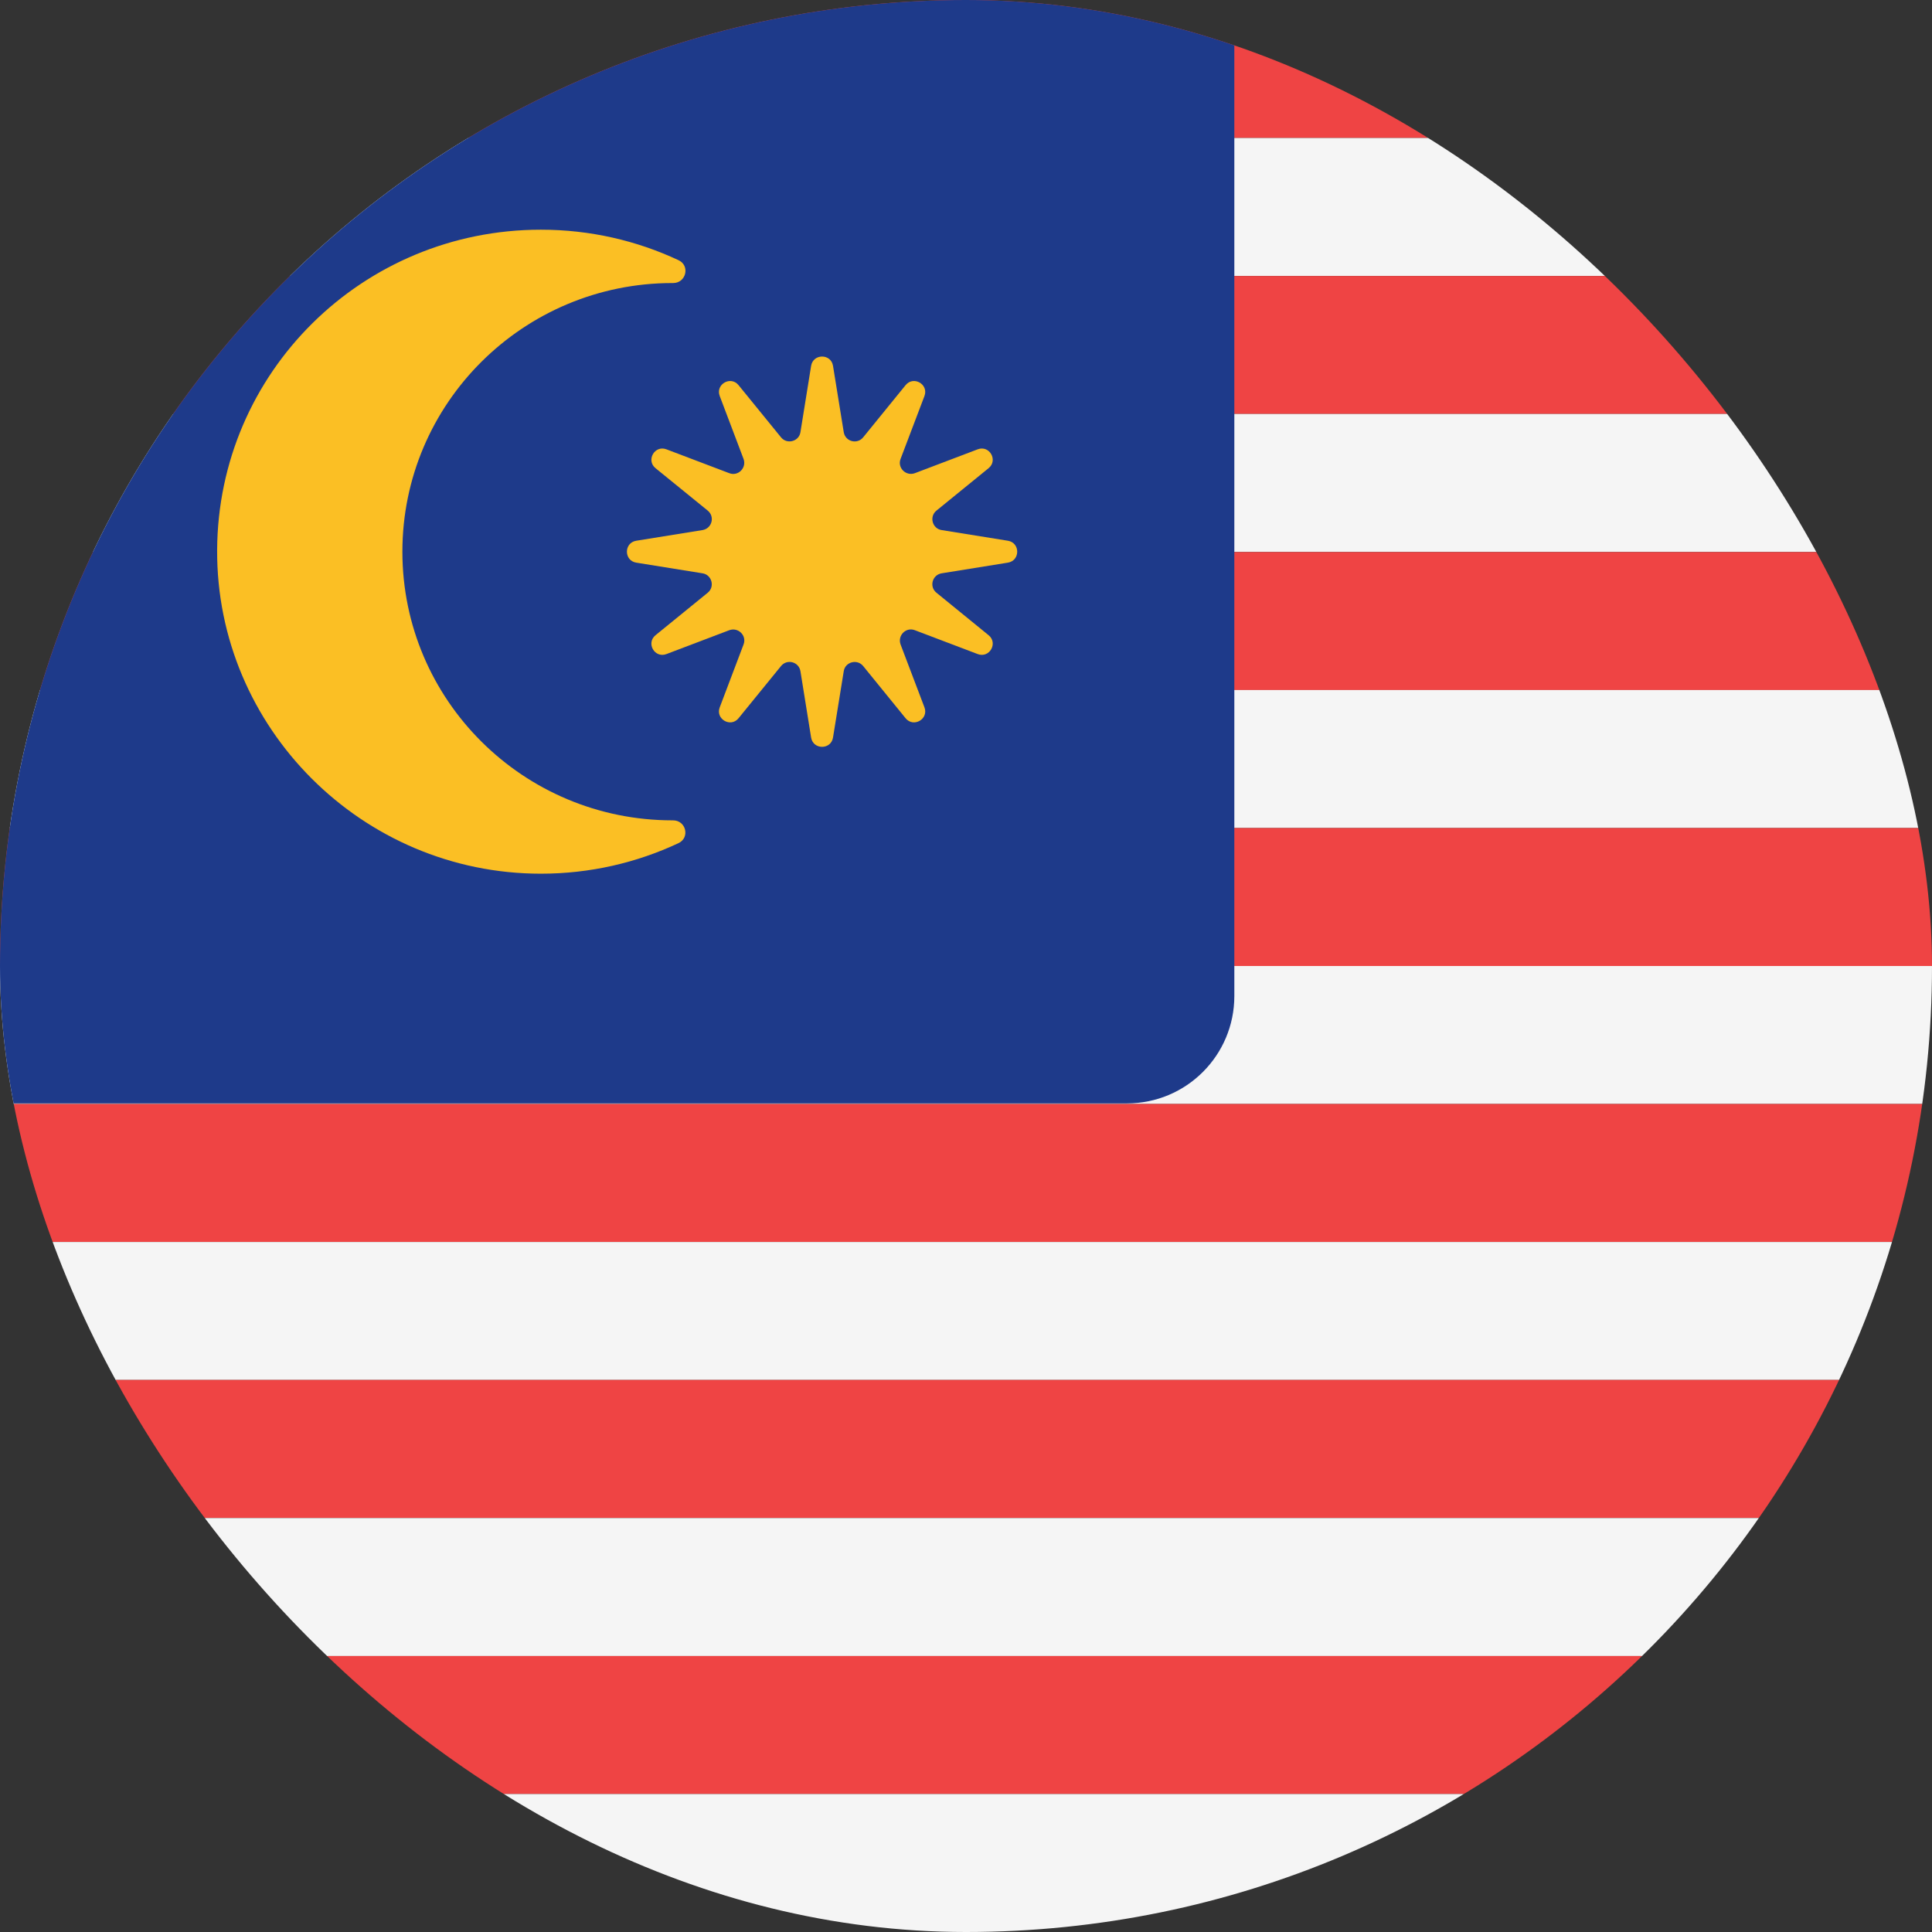 <svg width="36" height="36" viewBox="0 0 36 36" fill="none" xmlns="http://www.w3.org/2000/svg">
<rect x="0" y="0" width="36" height="36" fill="#333333" stroke="none"/>
<g clip-path="url(#clip0_97_1815)">
<path d="M0 0H36V2.571H0V0Z" fill="#EF4444"/>
<path d="M0 2.571H36V5.143H0V2.571Z" fill="#F5F5F5"/>
<path d="M0 5.143H36V7.714H0V5.143Z" fill="#EF4444"/>
<path d="M0 7.714H36V10.285H0V7.714Z" fill="#F5F5F5"/>
<path d="M0 10.286H36V12.858H0V10.286Z" fill="#EF4444"/>
<path d="M0 12.857H36V15.429H0V12.857Z" fill="#F5F5F5"/>
<path d="M0 15.429H36V18H0V15.429Z" fill="#EF4444"/>
<path d="M0 18H36V20.571H0V18Z" fill="#F5F5F5"/>
<path d="M0 20.571H36V23.143H0V20.571Z" fill="#EF4444"/>
<path d="M0 23.143H36V25.714H0V23.143Z" fill="#F5F5F5"/>
<path d="M0 25.714H36V28.285H0V25.714Z" fill="#EF4444"/>
<path d="M0 28.286H36V30.858H0V28.286Z" fill="#F5F5F5"/>
<path d="M0 30.857H36V33.429H0V30.857Z" fill="#EF4444"/>
<path d="M0 33.429H36V36H0V33.429Z" fill="#F5F5F5"/>
<path d="M0 0H23V18.56C23 19.665 22.105 20.56 21 20.56H0V0Z" fill="#1E3A8A"/>
<path d="M12.531 15.286C12.531 15.286 12.539 15.286 12.541 15.286C12.784 15.286 12.861 15.609 12.642 15.711C11.863 16.076 10.995 16.28 10.078 16.28C6.749 16.28 4.03 13.562 4.046 10.25C4.062 6.937 6.756 4.28 10.078 4.28C10.996 4.28 11.866 4.484 12.645 4.849C12.863 4.952 12.784 5.274 12.543 5.274C12.539 5.274 12.536 5.274 12.531 5.274C9.752 5.274 7.498 7.515 7.498 10.28C7.498 13.046 9.752 15.286 12.531 15.286Z" fill="#FBBF24"/>
<path fill-rule="evenodd" clip-rule="evenodd" d="M15.522 6.817L15.722 8.053C15.751 8.228 15.972 8.287 16.084 8.149L16.874 7.177C17.021 6.996 17.308 7.161 17.226 7.379L16.781 8.551C16.717 8.716 16.88 8.878 17.047 8.817L18.219 8.372C18.437 8.29 18.602 8.577 18.421 8.724L17.45 9.514C17.311 9.626 17.372 9.85 17.545 9.877L18.781 10.076C19.012 10.114 19.012 10.446 18.781 10.484L17.545 10.683C17.37 10.713 17.311 10.934 17.45 11.045L18.421 11.836C18.602 11.983 18.437 12.27 18.219 12.188L17.047 11.743C16.882 11.679 16.72 11.841 16.781 12.009L17.226 13.181C17.308 13.399 17.021 13.564 16.874 13.383L16.084 12.411C15.972 12.273 15.748 12.334 15.722 12.507L15.522 13.743C15.485 13.974 15.152 13.974 15.114 13.743L14.915 12.507C14.886 12.331 14.665 12.273 14.553 12.411L13.762 13.383C13.616 13.564 13.328 13.399 13.411 13.181L13.855 12.009C13.919 11.844 13.757 11.682 13.589 11.743L12.417 12.188C12.199 12.27 12.034 11.983 12.215 11.836L13.187 11.045C13.325 10.934 13.264 10.71 13.091 10.683L11.855 10.484C11.624 10.446 11.624 10.114 11.855 10.076L13.091 9.877C13.267 9.847 13.325 9.626 13.187 9.514L12.215 8.724C12.034 8.577 12.199 8.29 12.417 8.372L13.589 8.817C13.754 8.881 13.916 8.718 13.855 8.551L13.411 7.379C13.328 7.161 13.616 6.996 13.762 7.177L14.553 8.149C14.665 8.287 14.888 8.226 14.915 8.053L15.114 6.817C15.152 6.586 15.485 6.586 15.522 6.817Z" fill="#FBBF24"/>
</g>
<defs>
<clipPath id="clip0_97_1815">
<rect width="36" height="36" rx="18" fill="white"/>
</clipPath>
</defs>
</svg>
